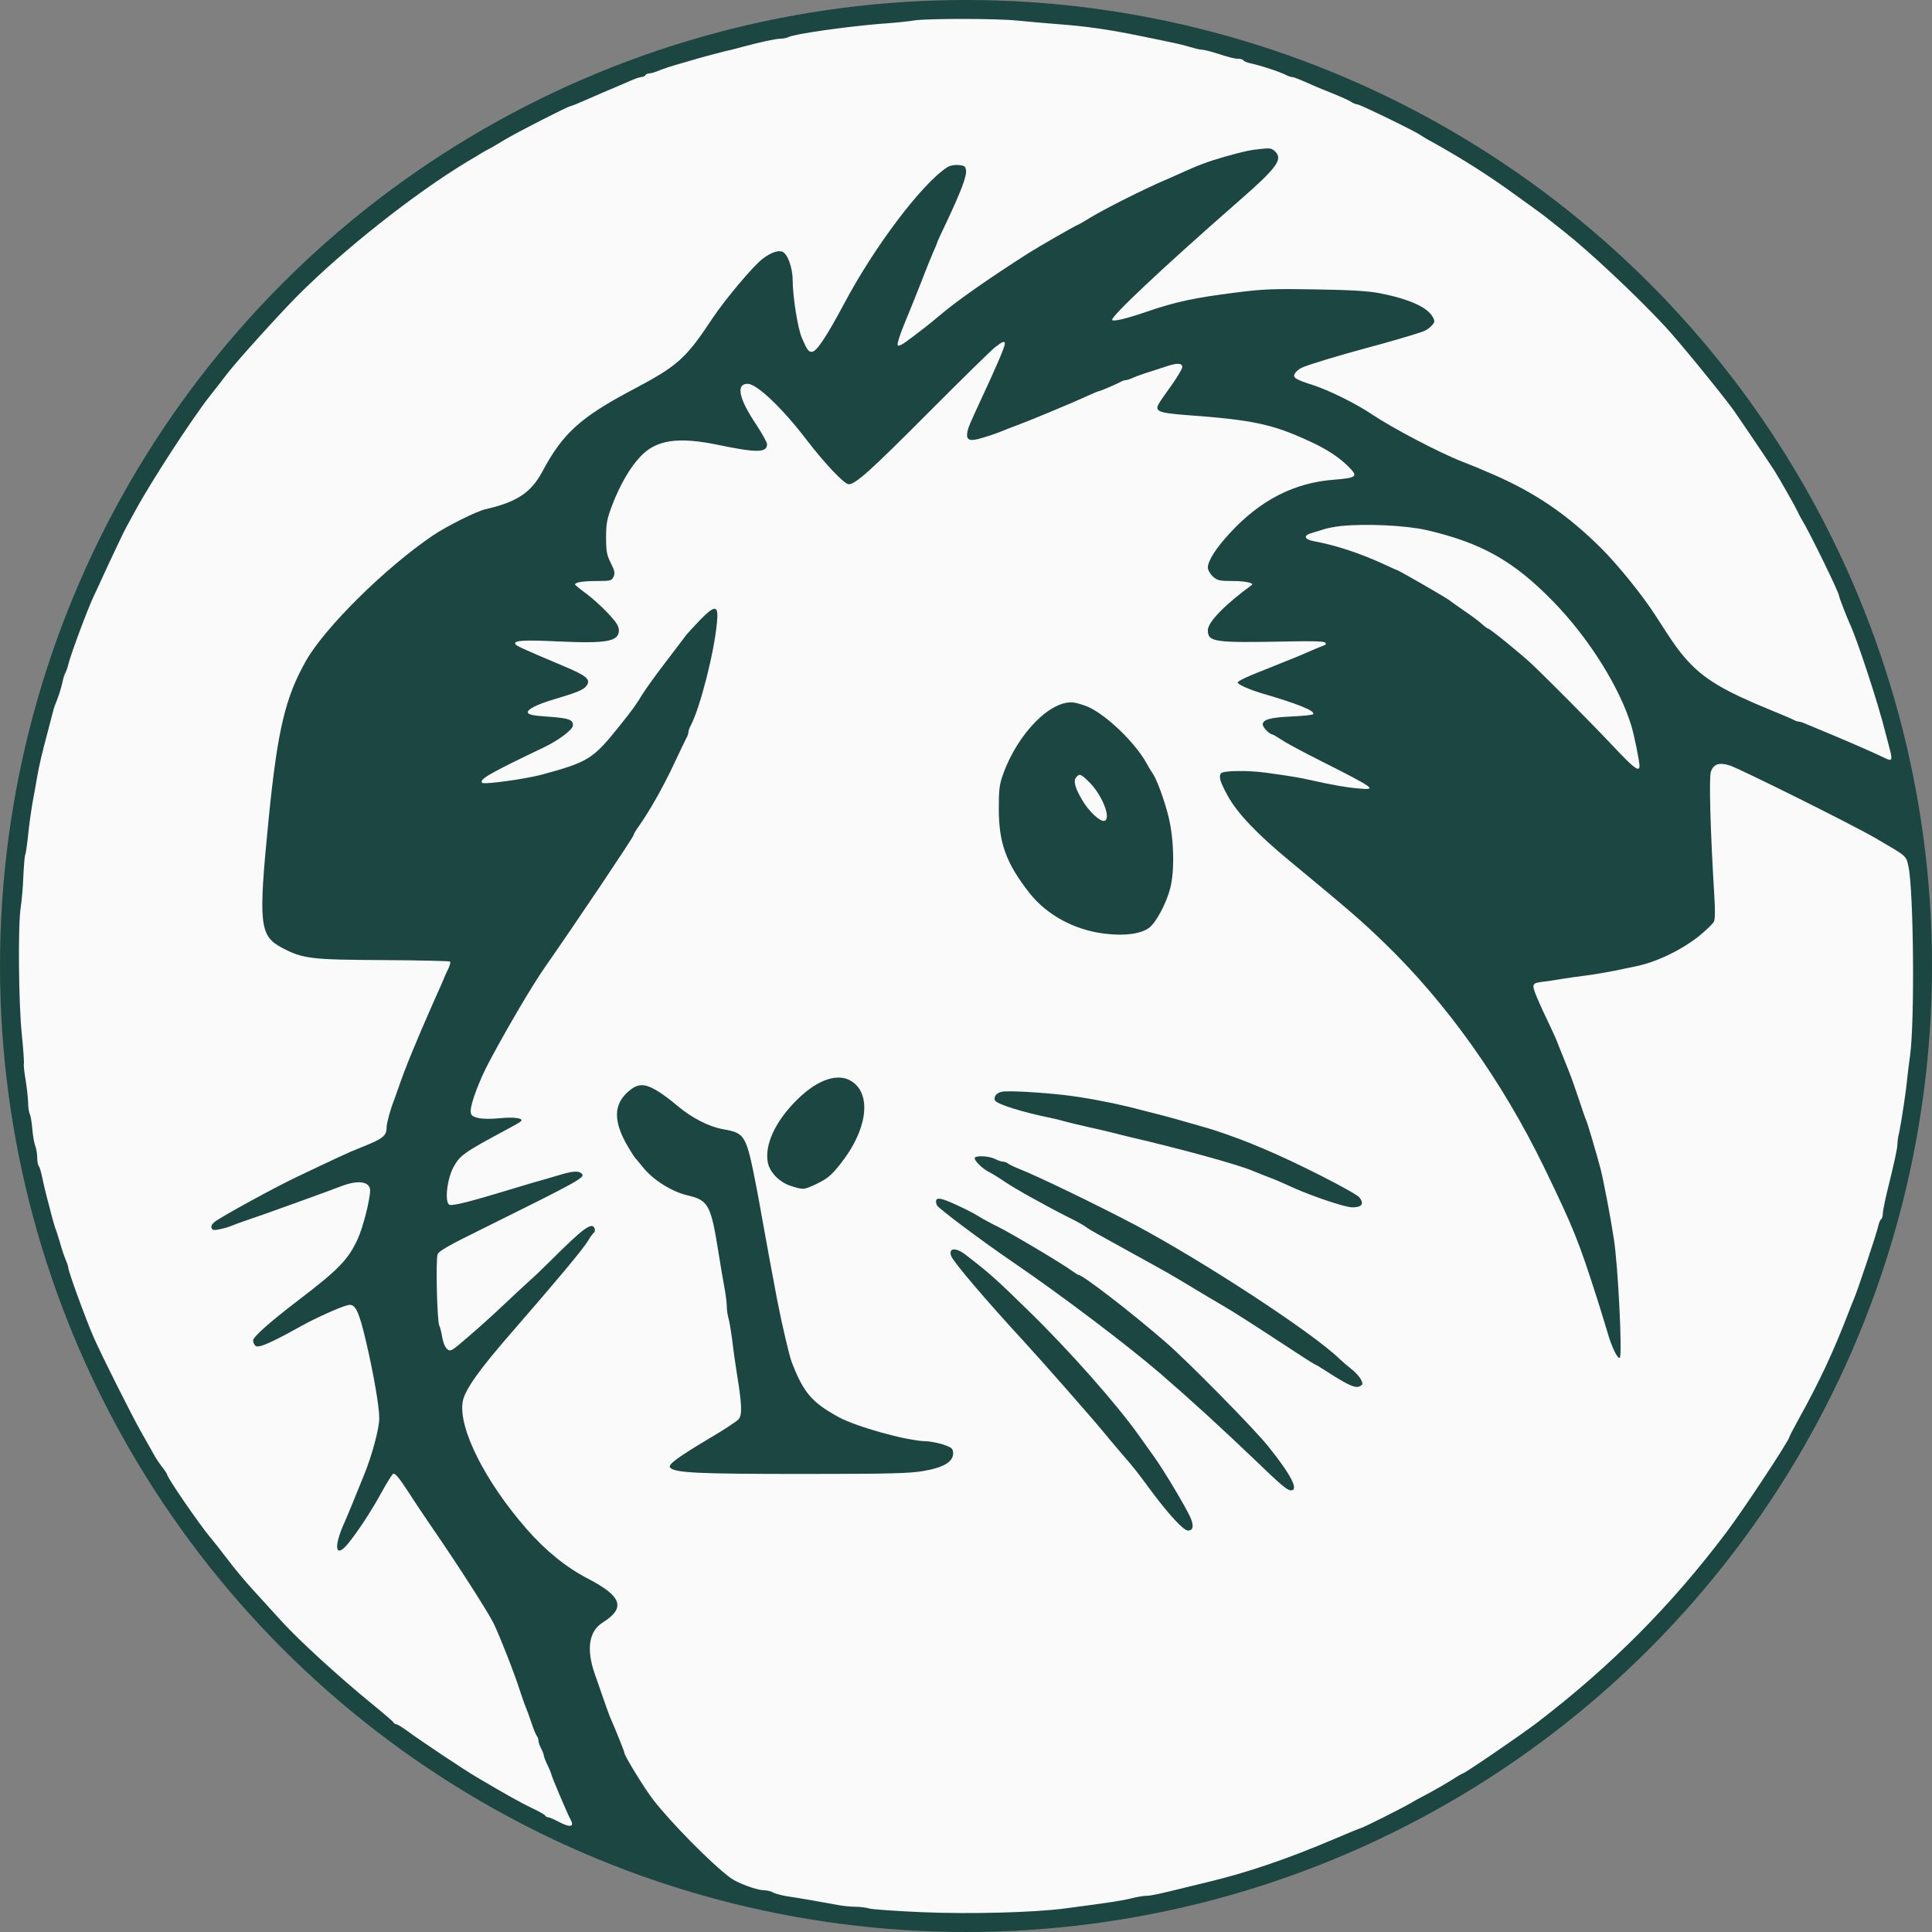 <svg width="204" height="204" viewBox="0 0 204 204" fill="none" xmlns="http://www.w3.org/2000/svg">
<rect x="0" y="0" width="204" height="204" fill="#808080" stroke="none"/>
<circle cx="102" cy="102" r="101" fill="#1B4641" stroke="#1B4641" stroke-width="2"/>
<g clip-path="url(#clip0_465_1209)">
<path d="M96.539 2.156C96.018 2.253 94.357 2.426 92.87 2.522C89.355 2.812 83.87 3.583 83.271 3.911C83.097 4.007 82.711 4.084 82.44 4.084C81.938 4.084 80.316 4.431 78.385 4.952C77.863 5.106 76.994 5.318 76.453 5.434C75.932 5.569 75.101 5.781 74.618 5.916C74.135 6.051 73.228 6.302 72.591 6.494C70.64 7.054 70.099 7.227 69.462 7.497C69.133 7.632 68.728 7.748 68.573 7.748C68.4 7.748 68.206 7.825 68.148 7.941C68.09 8.037 67.897 8.133 67.743 8.133C67.588 8.133 67.047 8.307 66.545 8.538C66.043 8.75 65.425 9.02 65.155 9.136C64.035 9.599 63.436 9.869 61.929 10.524C61.06 10.91 60.288 11.218 60.211 11.218C59.979 11.218 54.397 14.072 53.142 14.843C52.466 15.248 51.79 15.653 51.635 15.73C51.481 15.807 51.172 15.961 50.959 16.096C50.747 16.231 50.013 16.675 49.318 17.08C43.736 20.454 36.281 26.354 31.434 31.213C29.386 33.276 25.021 38.116 23.998 39.446C23.592 39.986 22.781 41.027 22.183 41.779C20.27 44.209 15.944 50.861 14.264 53.965C13.994 54.466 13.569 55.237 13.337 55.661C13.105 56.086 12.275 57.821 11.483 59.518C10.71 61.215 9.996 62.738 9.918 62.911C9.358 64.029 7.504 68.985 7.215 70.142C7.137 70.489 7.002 70.855 6.925 71.009C6.828 71.144 6.693 71.569 6.616 71.935C6.481 72.59 6.191 73.535 5.843 74.364C5.747 74.576 5.592 75.097 5.496 75.521C5.38 75.945 5.167 76.813 4.994 77.449C4.491 79.32 4.124 80.843 3.931 81.98C3.835 82.559 3.622 83.773 3.448 84.68C3.294 85.586 3.062 87.167 2.966 88.208C2.85 89.269 2.715 90.194 2.657 90.29C2.599 90.387 2.521 91.389 2.463 92.546C2.425 93.684 2.29 95.13 2.193 95.766C1.884 97.598 1.961 106.043 2.309 109.263C2.463 110.825 2.56 112.213 2.521 112.329C2.483 112.445 2.56 113.197 2.695 113.987C2.83 114.778 2.946 115.857 2.966 116.359C2.966 116.879 3.043 117.438 3.139 117.612C3.236 117.785 3.352 118.499 3.41 119.193C3.468 119.887 3.603 120.697 3.719 120.986C3.835 121.295 3.931 121.854 3.931 122.259C3.931 122.644 4.009 123.049 4.105 123.146C4.202 123.261 4.356 123.821 4.472 124.399C4.588 124.977 4.82 125.941 4.974 126.52C5.129 127.098 5.361 127.966 5.476 128.448C5.612 128.93 5.766 129.489 5.843 129.701C5.94 129.913 6.152 130.607 6.345 131.244C6.519 131.88 6.79 132.69 6.944 133.037C7.099 133.384 7.215 133.77 7.215 133.885C7.215 134.252 9.107 139.438 9.918 141.27C10.749 143.16 13.897 149.426 14.901 151.2C15.597 152.415 16.253 153.591 16.369 153.803C16.485 154.015 16.813 154.497 17.103 154.883C17.412 155.268 17.644 155.634 17.644 155.692C17.644 156.001 20.927 160.783 22.163 162.287C22.607 162.807 23.477 163.925 24.095 164.735C24.712 165.564 25.871 166.953 26.683 167.839C27.513 168.746 28.904 170.269 29.792 171.252C31.646 173.277 35.76 177.037 39.178 179.832C40.453 180.874 41.535 181.799 41.554 181.876C41.592 181.973 41.728 182.05 41.843 182.069C41.979 182.069 42.462 182.378 42.944 182.725C44.238 183.689 49.047 186.909 50.38 187.68C53.354 189.434 54.919 190.321 56.174 190.919C56.927 191.266 57.565 191.632 57.584 191.729C57.623 191.806 57.758 191.883 57.874 191.883C58.009 191.883 58.53 192.115 59.032 192.384C60.211 193.001 60.674 192.905 60.249 192.134C59.921 191.536 58.202 187.506 58.202 187.294C58.183 187.217 58.028 186.812 57.816 186.388C57.603 185.964 57.449 185.52 57.429 185.405C57.429 185.27 57.294 184.923 57.14 184.633C56.985 184.325 56.85 183.939 56.85 183.766C56.85 183.612 56.773 183.399 56.676 183.284C56.58 183.187 56.329 182.551 56.097 181.857C55.865 181.163 55.595 180.43 55.498 180.218C55.401 180.006 55.151 179.273 54.919 178.579C54.32 176.69 52.813 172.853 52.138 171.445C51.597 170.307 48.217 165.044 45.513 161.13C44.934 160.281 43.833 158.662 43.099 157.505C42.037 155.885 41.67 155.48 41.477 155.654C41.341 155.769 40.82 156.618 40.318 157.524C39.333 159.356 37.846 161.631 36.822 162.904C35.412 164.658 35.161 163.443 36.378 160.744C36.552 160.378 37.498 158.083 38.444 155.731C39.294 153.649 40.047 150.814 40.047 149.754C40.047 148.539 39.468 145.165 38.676 141.752C37.865 138.301 37.498 137.587 36.687 137.819C35.798 138.05 33.307 139.188 31.839 139.997C28.672 141.771 27.3 142.369 26.991 142.118C26.837 142.003 26.721 141.733 26.721 141.54C26.721 141.174 28.459 139.612 31.472 137.317C35.721 134.078 36.745 133.018 37.73 130.916C38.309 129.701 39.062 126.732 39.082 125.71C39.082 124.746 37.807 124.553 35.992 125.267C34.331 125.903 27.281 128.448 26.142 128.814C25.446 129.046 24.712 129.316 24.5 129.412C24.288 129.508 23.747 129.682 23.283 129.778C22.588 129.933 22.433 129.894 22.337 129.663C22.26 129.47 22.395 129.219 22.685 129.007C23.361 128.467 29 125.382 31.356 124.264C35.277 122.394 37.054 121.565 37.884 121.256C40.453 120.234 40.82 119.964 40.82 119.039C40.82 118.615 41.245 117.072 41.592 116.204C41.67 115.992 41.901 115.375 42.075 114.855C42.771 112.811 43.891 110.073 45.822 105.696C46.286 104.694 46.73 103.652 46.846 103.382C46.942 103.113 47.174 102.611 47.348 102.264C47.502 101.936 47.599 101.589 47.522 101.531C47.464 101.474 44.296 101.396 40.492 101.377C32.843 101.339 31.974 101.242 29.753 100.066C27.397 98.793 27.262 97.637 28.363 86.511C29.309 77.025 30.12 73.632 32.341 69.718C34.389 66.17 40.704 59.942 45.668 56.568C47.135 55.565 50.322 53.984 51.249 53.772C54.571 53.02 56.078 52.017 57.275 49.781C59.419 45.751 61.311 44.054 66.777 41.162C71.586 38.617 72.397 37.904 75.275 33.546C76.569 31.618 79.485 28.128 80.49 27.357C81.339 26.701 82.093 26.412 82.576 26.566C83.136 26.74 83.696 28.224 83.696 29.593C83.715 31.406 84.237 34.703 84.681 35.705C85.221 36.959 85.376 37.151 85.724 37.151C86.206 37.151 87.249 35.59 89.123 32.081C92.309 26.065 97.331 19.413 99.996 17.677C100.286 17.485 100.769 17.388 101.213 17.427C101.85 17.485 101.947 17.562 102.005 18.005C102.082 18.603 101.464 20.223 99.996 23.346C99.417 24.542 98.953 25.564 98.953 25.621C98.953 25.66 98.799 26.065 98.586 26.508C98.393 26.952 97.814 28.359 97.331 29.632C96.829 30.904 96.037 32.89 95.554 34.047C95.071 35.185 94.724 36.265 94.782 36.419C94.859 36.631 95.245 36.419 96.288 35.628C97.061 35.031 97.794 34.491 97.891 34.394C98.007 34.317 98.779 33.681 99.629 32.968C101.464 31.464 104.631 29.265 108.61 26.72C109.672 26.046 113.67 23.751 113.786 23.751C113.844 23.751 114.501 23.366 115.254 22.903C116.76 21.997 120.874 19.933 122.902 19.066C123.597 18.757 124.428 18.41 124.737 18.256C126.552 17.427 127.556 17.061 129.275 16.559C131.361 15.981 131.941 15.846 133.08 15.73C134.104 15.614 134.297 15.653 134.644 16C135.475 16.829 134.857 17.697 130.743 21.283C122.902 28.147 117.166 33.527 117.436 33.797C117.61 33.97 119.02 33.623 121.028 32.929C124.196 31.849 126.108 31.444 130.531 30.885C133.389 30.519 134.49 30.48 138.932 30.557C142.679 30.615 144.494 30.731 145.692 30.962C148.82 31.579 150.733 32.447 151.293 33.488C151.524 33.912 151.505 34.028 151.177 34.375C150.984 34.606 150.597 34.876 150.327 34.973C149.651 35.243 146.348 36.207 144.147 36.785C141.559 37.479 138.024 38.54 137.445 38.829C137.155 38.964 136.846 39.234 136.73 39.427C136.46 39.87 136.769 40.063 138.642 40.661C140.4 41.239 143.239 42.647 144.881 43.765C147.044 45.211 152.027 47.833 154.479 48.778C155.117 49.029 155.812 49.318 156.024 49.395C156.237 49.492 156.855 49.761 157.376 49.974C162.012 51.959 165.43 54.273 169.061 57.879C170.857 59.672 173.445 62.873 174.816 65.013C176.709 67.963 177.25 68.734 178.215 69.795C179.954 71.703 182.059 72.957 186.655 74.846C187.969 75.386 189.205 75.907 189.379 76.003C189.572 76.119 189.823 76.196 189.939 76.196C190.055 76.196 190.422 76.312 190.75 76.466C191.098 76.62 192.353 77.141 193.57 77.642C195.559 78.471 197.973 79.532 199.132 80.091C199.75 80.399 199.827 80.226 199.576 79.242C199.46 78.799 199.228 77.893 199.055 77.256C198.321 74.268 196.042 67.365 195.327 65.88C195.018 65.206 194.168 63.027 194.168 62.853C194.168 62.545 191.059 56.163 190.267 54.89C190.074 54.562 189.842 54.119 189.746 53.888C189.572 53.502 187.911 50.571 187.351 49.684C186.926 49.01 183.488 43.919 182.986 43.225C181.673 41.432 177.134 35.86 175.743 34.394C172.827 31.252 167.864 26.585 165.121 24.426C163.306 22.98 162.881 22.652 162.185 22.151C161.78 21.861 160.833 21.167 160.08 20.628C157.106 18.468 154.46 16.791 151.099 14.92C150.617 14.67 150.134 14.361 150.018 14.284C149.593 13.937 143.606 11.025 143.335 11.025C143.2 11.025 142.911 10.91 142.698 10.775C142.486 10.621 141.617 10.235 140.767 9.888C139.917 9.541 139.048 9.194 138.835 9.097C137.232 8.384 136.614 8.133 136.421 8.133C136.325 8.133 136.074 8.056 135.881 7.96C135.127 7.574 133.138 6.919 132.037 6.687C131.689 6.61 131.361 6.475 131.303 6.379C131.226 6.282 130.994 6.205 130.782 6.205C130.357 6.205 129.951 6.109 128.194 5.55C127.634 5.376 127.054 5.241 126.861 5.241C126.668 5.241 126.127 5.106 125.625 4.952C125.142 4.798 124.08 4.547 123.288 4.393C122.496 4.219 121.241 3.969 120.488 3.814C117.089 3.12 114.752 2.773 111.604 2.542C110.329 2.445 108.455 2.272 107.451 2.175C105.307 1.944 97.949 1.944 96.539 2.156Z" fill="#FAFAFA"/>
<path d="M105.037 36.689C104.612 37.036 101.522 40.063 98.181 43.418C91.904 49.723 90.34 51.13 89.606 51.13C89.161 51.13 87.076 48.932 85.183 46.464C82.614 43.09 79.91 40.526 78.945 40.526C77.689 40.526 77.998 42.068 79.833 44.806C80.47 45.77 80.992 46.715 80.992 46.889C80.992 47.814 79.968 47.833 75.777 46.966C71.586 46.098 69.269 46.445 67.627 48.2C66.507 49.376 65.464 51.208 64.653 53.309C64.093 54.794 63.996 55.257 63.996 56.741C63.996 58.226 64.073 58.611 64.498 59.46C64.904 60.27 64.962 60.52 64.788 60.887C64.595 61.311 64.479 61.349 63.088 61.349C61.563 61.349 60.713 61.484 60.713 61.716C60.732 61.774 61.215 62.178 61.794 62.603C62.393 63.027 63.436 63.952 64.112 64.666C65.058 65.668 65.348 66.112 65.348 66.555C65.348 67.731 64.093 67.963 58.975 67.731C55.402 67.558 54.281 67.616 54.397 67.982C54.455 68.175 55.131 68.484 59.515 70.335C61.968 71.356 62.432 71.761 61.91 72.436C61.601 72.841 60.964 73.111 58.492 73.844C56.734 74.364 55.672 74.904 55.73 75.213C55.788 75.463 56.213 75.56 57.893 75.675C60.114 75.83 60.578 76.003 60.481 76.659C60.423 77.083 58.897 78.221 57.429 78.915C51.732 81.633 50.554 82.308 50.902 82.655C51.114 82.867 55.517 82.25 57.236 81.787C62.065 80.476 62.605 80.149 65.271 76.832C66.835 74.885 67.144 74.441 67.801 73.362C68.148 72.802 69.23 71.279 70.215 70.007C71.2 68.715 72.185 67.423 72.378 67.153C72.591 66.883 73.305 66.093 73.962 65.418C75.546 63.817 75.893 63.875 75.7 65.765C75.41 68.908 73.942 74.653 72.957 76.562C72.803 76.832 72.687 77.179 72.687 77.314C72.687 77.449 72.61 77.7 72.494 77.893C72.397 78.066 71.799 79.32 71.161 80.669C70.041 83.079 68.515 85.759 67.434 87.263C67.144 87.668 66.893 88.093 66.893 88.189C66.893 88.382 60.809 97.444 57.603 102.033C56.251 103.961 53.644 108.376 51.693 112.04C50.67 113.929 49.704 116.474 49.704 117.265C49.704 117.747 49.801 117.863 50.438 118.036C50.902 118.152 51.771 118.171 52.756 118.075C54.301 117.92 55.344 118.075 54.996 118.402C54.899 118.499 54.262 118.865 53.567 119.232C48.97 121.7 48.584 121.97 47.889 123.223C47.193 124.495 46.923 127.002 47.464 127.214C47.811 127.349 49.646 126.886 53.953 125.575C55.382 125.132 57.043 124.65 57.623 124.495C58.202 124.322 58.955 124.11 59.264 124.013C60.52 123.647 61.022 123.628 61.369 123.878C61.929 124.283 61.389 124.572 50.805 129.817C47.464 131.456 46.344 132.092 46.208 132.439C45.996 132.998 46.151 139.496 46.382 139.959C46.479 140.152 46.614 140.711 46.691 141.193C46.769 141.694 46.981 142.234 47.193 142.427C47.56 142.755 47.638 142.716 49.55 141.058C50.651 140.113 52.273 138.648 53.181 137.78C54.088 136.932 55.247 135.833 55.769 135.37C56.309 134.907 57.391 133.866 58.183 133.075C61.601 129.663 62.509 129.007 62.779 129.701C62.837 129.894 62.818 130.087 62.702 130.164C62.605 130.222 62.316 130.627 62.065 131.051C61.563 131.899 58.685 135.331 54.243 140.441C50.631 144.567 49.047 146.784 48.854 148.018C48.391 150.814 51.23 156.444 55.614 161.457C57.623 163.752 59.766 165.487 62.103 166.702C65.696 168.572 66.082 169.787 63.629 171.329C62.181 172.255 61.891 174.106 62.799 176.747C63.03 177.384 63.436 178.56 63.706 179.35C63.977 180.141 64.286 180.97 64.363 181.182C65.078 182.821 65.927 184.942 65.927 185.077C65.927 185.385 67.994 188.76 68.94 189.994C70.775 192.384 75.121 196.8 77.129 198.284C77.882 198.844 79.93 199.596 80.702 199.596C80.992 199.596 81.397 199.692 81.629 199.827C81.861 199.962 82.498 200.116 83.02 200.213C84.352 200.405 87.056 200.887 88.312 201.119C88.872 201.235 89.741 201.331 90.243 201.331C90.726 201.331 91.44 201.408 91.807 201.524C92.174 201.62 94.685 201.794 97.37 201.909C102.391 202.121 109.093 201.948 112.376 201.524C117.204 200.887 118.479 200.695 119.464 200.444C120.082 200.29 120.797 200.174 121.086 200.174C121.55 200.174 122.419 199.981 125.22 199.287C125.799 199.152 126.803 198.901 127.441 198.747C131.67 197.745 136.016 196.26 141.076 194.1C142.428 193.522 143.606 193.04 143.664 193.04C143.818 193.04 148.067 190.919 148.975 190.379C149.342 190.148 150.25 189.666 150.984 189.28C151.698 188.895 152.76 188.278 153.34 187.911C153.9 187.545 154.402 187.256 154.46 187.256C154.653 187.256 160.698 183.129 162.301 181.895C170.085 175.938 176.477 169.517 182.271 161.824C184.106 159.394 188.954 152.048 188.954 151.701C188.954 151.643 189.398 150.795 189.939 149.812C192.121 145.878 193.57 142.793 195.269 138.378C195.424 137.954 195.636 137.433 195.733 137.221C196.158 136.218 198.166 130.222 198.321 129.47C198.398 129.123 198.533 128.795 198.63 128.737C198.726 128.66 198.804 128.409 198.804 128.159C198.804 127.908 199.016 126.848 199.267 125.806C200.04 122.702 200.349 121.237 200.349 120.793C200.349 120.543 200.426 119.984 200.542 119.54C200.774 118.441 201.276 115.125 201.392 113.794C201.45 113.216 201.585 112.175 201.681 111.481C202.183 107.971 202.068 94.012 201.508 91.467C201.256 90.329 201.372 90.445 198.031 88.497C195.656 87.109 183.681 81.151 182.638 80.823C181.518 80.476 180.919 80.669 180.649 81.498C180.437 82.135 180.61 87.996 181.016 94.609C181.113 95.998 181.093 97.078 180.977 97.309C180.881 97.521 180.186 98.196 179.432 98.813C177.559 100.317 174.836 101.628 172.634 102.052C172.209 102.148 171.205 102.341 170.413 102.515C169.621 102.669 168.308 102.9 167.516 102.997C166.724 103.093 165.546 103.267 164.909 103.363C164.271 103.479 163.344 103.614 162.842 103.672C162.089 103.768 161.915 103.864 161.915 104.173C161.915 104.52 162.436 105.773 163.653 108.299C163.962 108.935 164.387 109.88 164.58 110.42C164.793 110.941 165.237 112.04 165.546 112.83C165.874 113.621 166.396 115.105 166.724 116.108C167.052 117.111 167.4 118.113 167.497 118.325C167.67 118.73 168.52 121.622 169.003 123.416C169.312 124.63 170.065 128.544 170.413 130.858C170.857 133.712 171.321 143.179 171.031 143.372C170.799 143.507 170.2 142.292 169.737 140.692C169.544 140.055 169.1 138.571 168.733 137.414C166.647 130.897 166.203 129.798 163.035 123.242C158.612 114.161 152.76 105.908 146.136 99.526C143.722 97.193 142.679 96.287 136.151 90.888C132.79 88.112 130.608 85.837 129.623 84.005C128.831 82.559 128.657 81.98 128.928 81.653C129.159 81.363 131.767 81.325 133.717 81.595C136.363 81.961 137.368 82.135 138.275 82.347C140.69 82.886 142.196 83.156 143.451 83.253C145.479 83.446 145.228 83.253 139.454 80.341C137.657 79.435 135.803 78.452 135.34 78.124C134.857 77.816 134.413 77.546 134.335 77.546C134.046 77.526 133.331 76.794 133.331 76.504C133.331 75.984 134.123 75.752 136.363 75.656C137.58 75.598 138.604 75.502 138.662 75.405C138.874 75.058 137.078 74.326 133.235 73.207C132.018 72.841 130.84 72.34 130.705 72.108C130.589 71.935 131.496 71.511 134.587 70.296C135.861 69.795 137.426 69.158 138.063 68.869C138.7 68.58 139.434 68.291 139.685 68.194C139.994 68.098 140.072 68.001 139.917 67.847C139.782 67.712 138.488 67.674 135.996 67.731C128.194 67.886 127.537 67.809 127.537 66.536C127.537 65.688 129.391 63.798 132.172 61.774C132.462 61.562 131.477 61.349 130.144 61.349C128.754 61.349 128.541 61.292 128.059 60.867C127.769 60.597 127.537 60.173 127.537 59.942C127.537 59.228 128.348 57.937 129.835 56.317C133.061 52.808 136.653 50.957 140.902 50.648C143.239 50.456 143.413 50.321 142.466 49.356C141.501 48.354 140.11 47.428 138.333 46.619C134.335 44.768 132.308 44.343 125.239 43.823C122.342 43.611 121.898 43.418 122.361 42.627C122.496 42.377 123.114 41.49 123.732 40.641C124.331 39.793 124.833 38.945 124.833 38.752C124.833 38.328 124.293 38.308 123.192 38.675C122.767 38.81 121.936 39.08 121.357 39.273C120.777 39.446 120.024 39.716 119.677 39.87C119.348 40.024 118.981 40.14 118.865 40.14C118.75 40.14 118.498 40.217 118.305 40.333C117.842 40.584 116.181 41.297 116.046 41.297C115.988 41.297 115.466 41.509 114.925 41.76C113.516 42.415 108.958 44.324 107.451 44.883C106.756 45.134 106.022 45.423 105.81 45.52C105.037 45.828 104.052 46.156 103.241 46.368C102.275 46.599 101.986 46.387 102.159 45.539C102.275 45.038 102.333 44.903 103.55 42.261C105.269 38.578 106.099 36.631 106.099 36.284C106.099 35.956 105.829 36.072 105.037 36.689ZM114.887 74.634C116.857 75.521 119.87 78.413 121.086 80.631C121.28 80.997 121.55 81.44 121.666 81.595C122.129 82.231 122.96 84.487 123.404 86.319C123.964 88.671 124.041 91.949 123.559 93.819C123.153 95.381 122.052 97.444 121.338 97.964C120.449 98.62 118.73 98.851 116.606 98.581C113.438 98.196 110.541 96.615 108.707 94.301C106.234 91.139 105.481 89.056 105.462 85.451C105.462 83.407 105.52 82.848 105.906 81.787C107.451 77.411 111.044 73.805 113.438 74.191C113.805 74.249 114.462 74.461 114.887 74.634ZM89.992 114.218C92.078 115.645 91.537 119.386 88.756 122.876C87.829 124.052 87.385 124.438 86.361 124.939C84.893 125.652 84.835 125.652 83.522 125.228C82.305 124.842 81.262 123.782 81.069 122.721C80.722 120.851 81.9 118.325 84.217 116.069C86.4 113.929 88.563 113.235 89.992 114.218ZM69.307 115.125C69.848 115.433 70.833 116.166 71.528 116.764C73.015 118.017 74.831 118.962 76.337 119.232C78.713 119.656 78.79 119.81 79.91 125.556C80.065 126.346 80.316 127.773 80.49 128.737C80.818 130.627 81.648 135.081 82.054 137.221C82.537 139.728 83.329 143.102 83.58 143.777C84.835 147.054 85.704 148.057 88.524 149.619C90.436 150.66 95.767 152.145 97.775 152.183C98.162 152.183 98.953 152.337 99.533 152.511C100.421 152.8 100.595 152.935 100.634 153.321C100.73 154.304 99.745 154.94 97.486 155.326C96.056 155.577 93.835 155.634 84.7 155.634C73.653 155.634 71.219 155.519 70.756 154.96C70.505 154.651 71.451 153.938 75.005 151.817C76.453 150.968 77.786 150.082 77.979 149.869C78.385 149.426 78.346 148.308 77.805 145.03C77.651 144.027 77.419 142.465 77.322 141.559C77.206 140.653 77.033 139.612 76.936 139.245C76.82 138.879 76.743 138.281 76.743 137.954C76.743 137.607 76.627 136.643 76.472 135.833C76.318 135.004 76.048 133.423 75.874 132.304C75.063 127.233 74.812 126.751 72.648 126.231C70.949 125.845 68.96 124.592 67.897 123.261C67.511 122.779 67.144 122.336 67.067 122.278C67.009 122.22 66.7 121.738 66.391 121.218C64.711 118.441 64.73 116.571 66.449 115.163C67.357 114.411 68.052 114.392 69.307 115.125ZM112.376 115.626C114.404 115.857 117.069 116.359 119.232 116.879C122.149 117.612 123.636 117.998 125.413 118.518C125.992 118.692 126.919 118.942 127.441 119.097C128.348 119.347 130.82 120.215 132.076 120.736C132.404 120.87 132.964 121.102 133.331 121.256C136.846 122.721 143.123 125.922 143.548 126.443C144.069 127.118 143.799 127.484 142.795 127.484C142.061 127.484 138.874 126.423 136.711 125.479C136.074 125.189 135.378 124.881 135.166 124.785C134.954 124.688 134.297 124.418 133.717 124.206C133.138 123.975 132.481 123.705 132.269 123.628C130.743 122.972 124.659 121.295 119.232 120.041C118.537 119.868 117.668 119.656 117.301 119.559C116.934 119.463 115.853 119.212 114.887 119C113.941 118.788 112.84 118.518 112.473 118.422C112.106 118.306 111.41 118.133 110.928 118.036C108.031 117.458 105.192 116.571 105.056 116.185C104.902 115.78 105.23 115.395 105.771 115.279C106.37 115.144 109.653 115.318 112.376 115.626ZM105.056 122.374C105.365 122.529 105.752 122.664 105.925 122.664C106.08 122.664 106.292 122.741 106.408 122.837C106.505 122.934 107.026 123.184 107.548 123.396C109.537 124.168 115.93 127.272 119.812 129.316C127.054 133.172 138.623 140.73 141.443 143.487C141.752 143.777 142.312 144.259 142.698 144.567C143.084 144.856 143.529 145.338 143.683 145.628C143.934 146.129 143.934 146.187 143.567 146.38C143.123 146.611 142.351 146.264 140.245 144.914C139.531 144.451 138.913 144.066 138.835 144.066C138.778 144.066 136.981 142.909 134.818 141.482C132.675 140.075 130.183 138.474 129.275 137.954C128.368 137.433 126.996 136.604 126.224 136.141C123.172 134.309 123.636 134.579 119.619 132.362C118.074 131.514 116.393 130.569 115.853 130.28C115.331 129.99 114.752 129.643 114.597 129.508C114.443 129.393 113.709 128.969 112.956 128.602C112.222 128.236 111.217 127.715 110.734 127.445C110.252 127.175 109.267 126.636 108.513 126.231C107.78 125.826 106.679 125.17 106.099 124.785C105.52 124.38 104.767 123.917 104.419 123.743C103.685 123.377 102.797 122.471 102.932 122.239C103.106 121.989 104.477 122.066 105.056 122.374ZM101.213 127.33C101.928 127.657 102.874 128.14 103.299 128.409C103.724 128.679 104.67 129.2 105.404 129.547C106.872 130.28 112.241 133.48 113.168 134.175C113.496 134.406 113.825 134.618 113.883 134.618C114.327 134.618 119.503 138.609 123.095 141.733C125.374 143.699 132.443 150.872 133.93 152.742C136.325 155.731 137.175 157.37 136.305 157.37C135.919 157.37 135.243 156.791 132.462 154.111C128.889 150.699 125.838 147.903 122.516 145.03C118.923 141.945 112.144 136.816 107.007 133.307C103.589 130.974 99.127 127.619 98.934 127.272C98.837 127.06 98.799 126.809 98.876 126.693C99.031 126.423 99.61 126.578 101.213 127.33ZM101.966 132.497C104.38 134.348 105.249 135.119 108.571 138.378C112.917 142.6 117.996 148.365 120.295 151.624C120.72 152.222 121.434 153.224 121.878 153.841C122.863 155.21 125.181 159.086 125.683 160.204C126.089 161.11 125.992 161.612 125.432 161.612C124.988 161.612 123.52 160.031 121.801 157.755C119.947 155.249 119.812 155.075 118.46 153.514C117.765 152.704 116.857 151.624 116.432 151.103C115.177 149.58 110.039 143.738 108.127 141.656C104.071 137.26 100.653 133.23 100.44 132.632C100.112 131.745 100.923 131.687 101.966 132.497Z" fill="#FAFAFA"/>
<path d="M113.631 82.077C113.322 82.443 113.496 83.156 114.23 84.41C114.925 85.644 116.2 86.839 116.644 86.666C117.34 86.396 116.374 83.947 115.041 82.617C114.134 81.71 113.979 81.653 113.631 82.077Z" fill="#FAFAFA"/>
<path d="M141.539 55.546C140.902 55.623 140.072 55.777 139.705 55.912C139.338 56.028 138.778 56.201 138.449 56.298C137.58 56.548 137.735 56.973 138.739 57.146C141.018 57.57 143.509 58.38 146.039 59.537C146.812 59.903 147.469 60.193 147.507 60.193C147.642 60.193 152.722 63.123 153.031 63.374C153.185 63.49 153.919 64.029 154.653 64.531C155.406 65.032 156.218 65.649 156.488 65.9C156.758 66.15 157.048 66.362 157.106 66.362C157.299 66.362 160.428 68.908 161.664 70.045C163.499 71.781 168.057 76.37 170.394 78.857C172.537 81.132 173.117 81.575 173.117 80.862C173.097 80.322 172.576 77.719 172.267 76.678C171.031 72.571 167.748 67.346 163.962 63.47C159.791 59.209 156.43 57.32 150.617 55.97C148.396 55.469 144.224 55.276 141.539 55.546Z" fill="#FAFAFA"/>
</g>
<defs>
<clipPath id="clip0_465_1209">
<rect width="200" height="200" fill="white" transform="translate(2 2)"/>
</clipPath>
</defs>
</svg>
